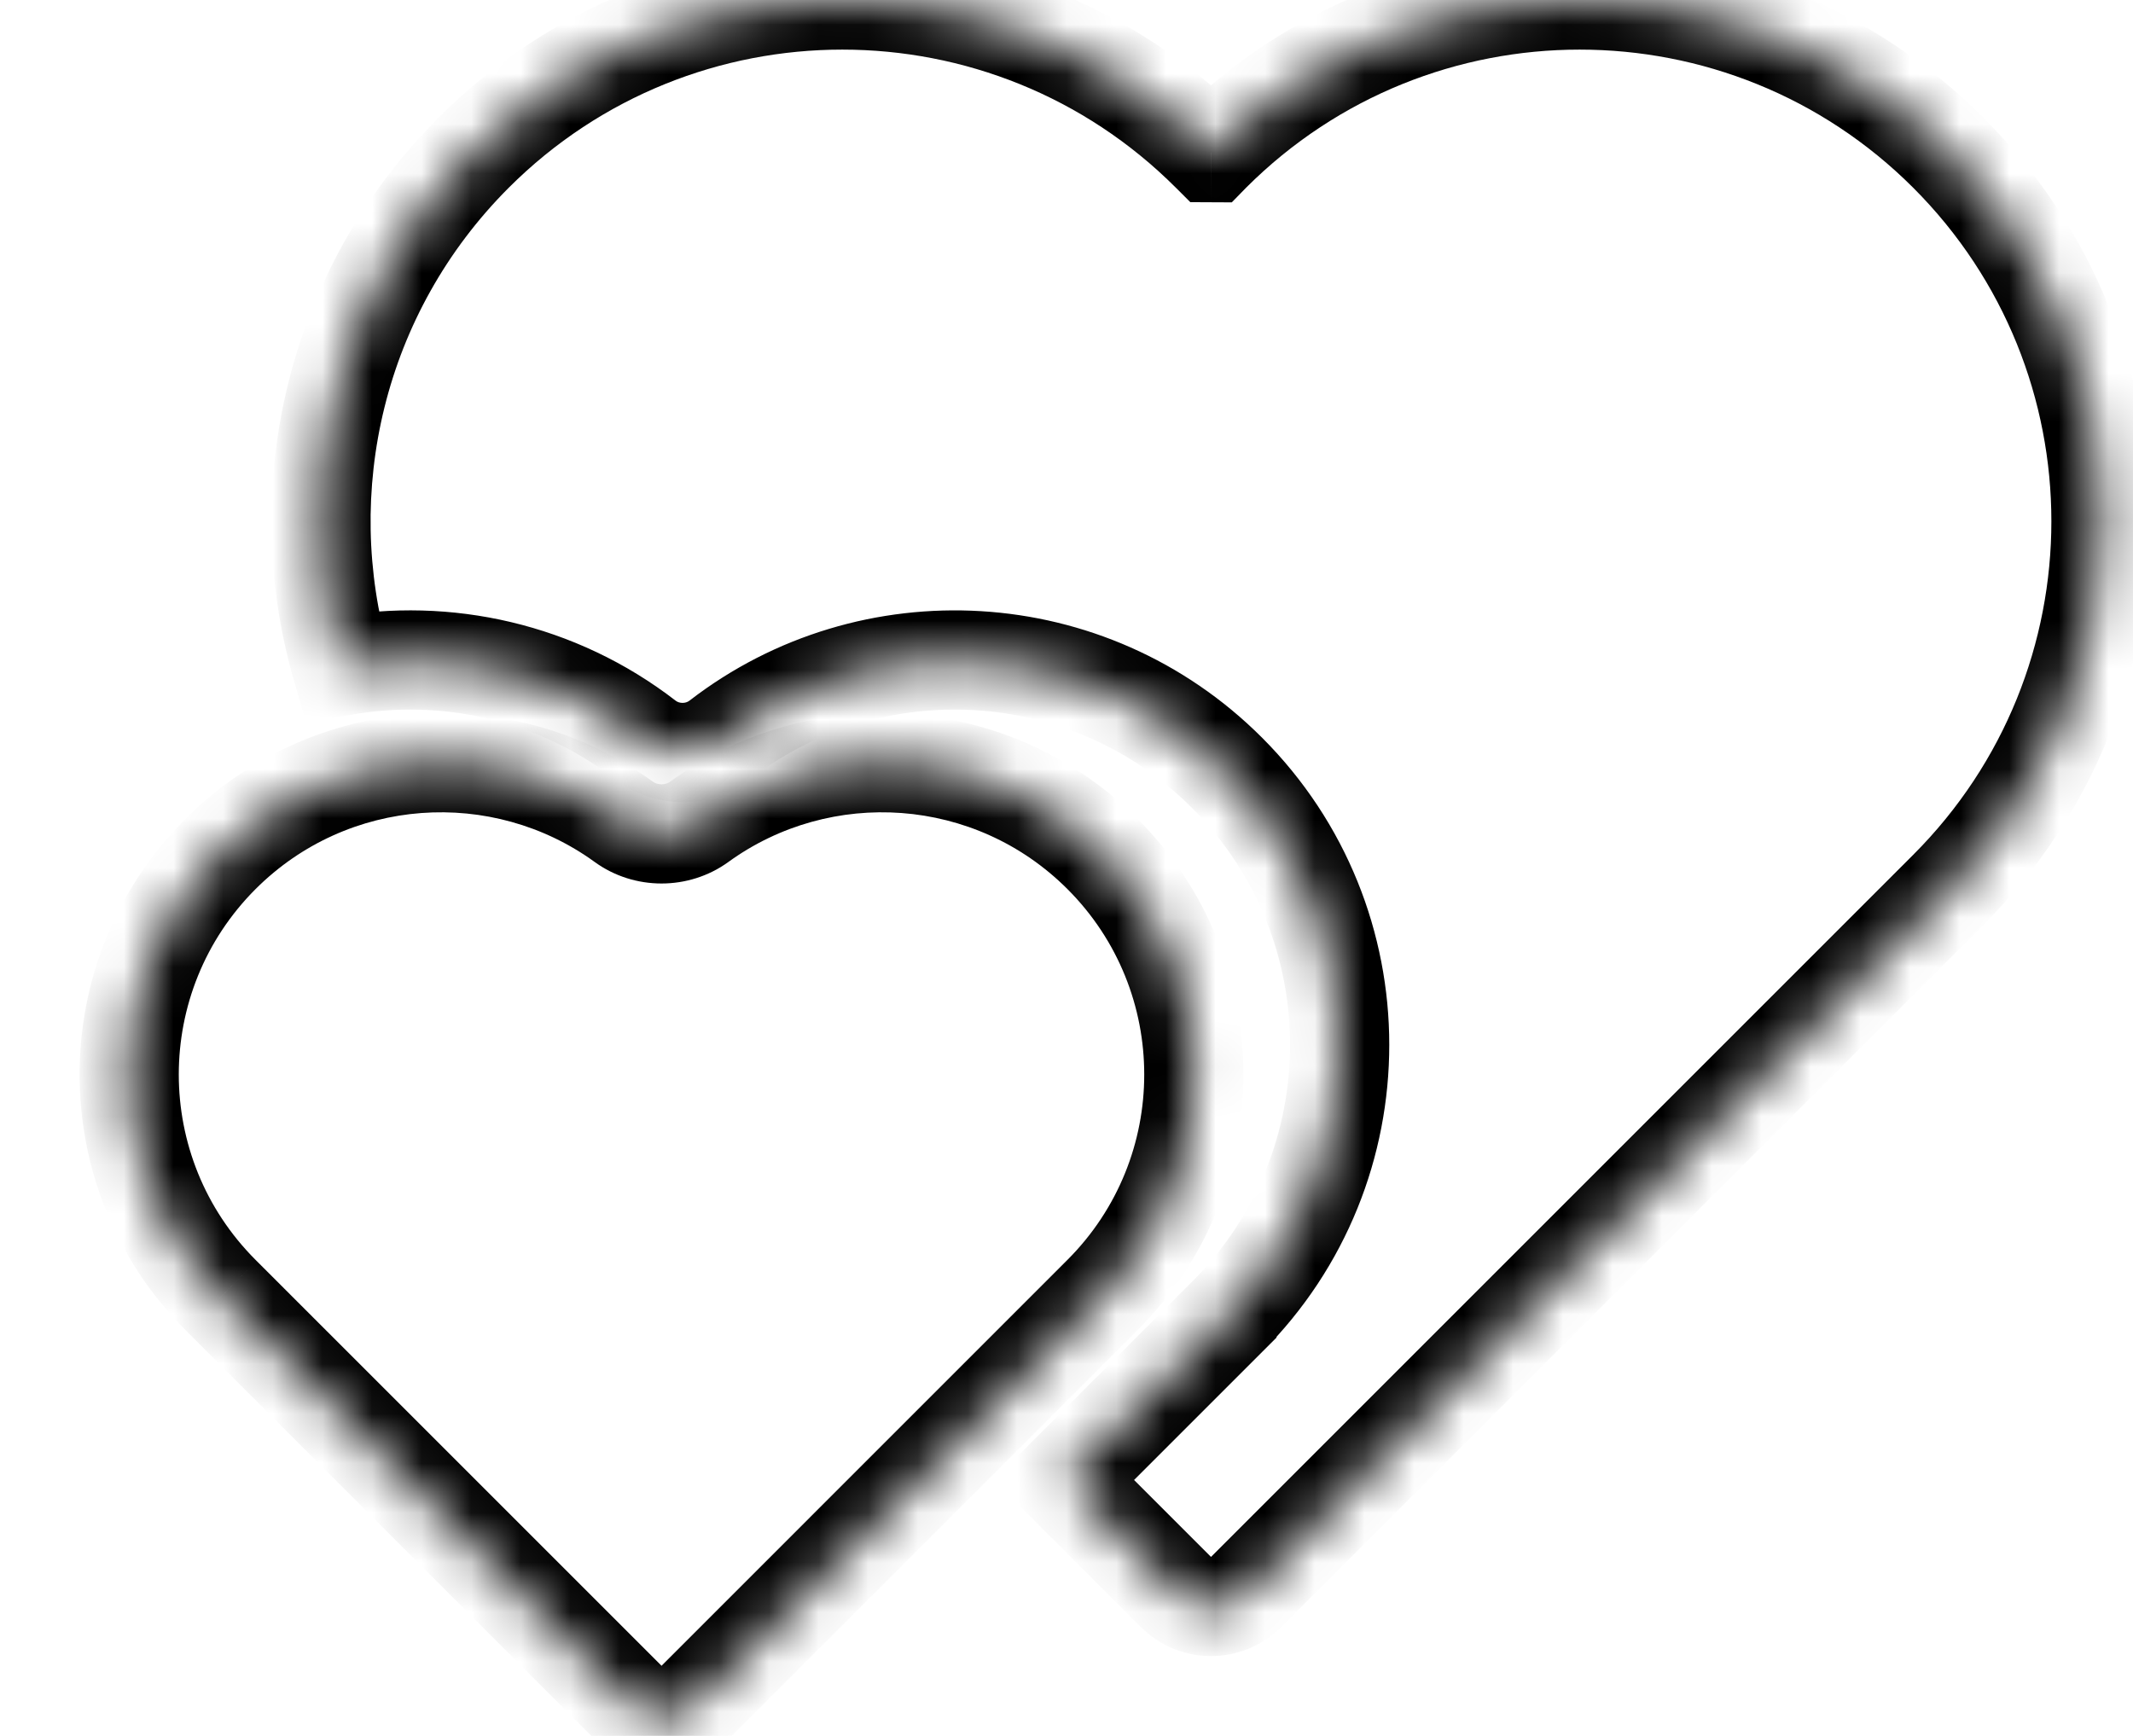 <svg width="43" height="35" viewBox="0 0 43 35" fill="none" xmlns="http://www.w3.org/2000/svg">
<mask id="path-1-inside-1" fill="white">
<path fill-rule="evenodd" clip-rule="evenodd" d="M25.12 32.098L39.259 17.959L39.276 17.942C43.38 13.838 43.38 7.183 39.276 3.078C35.172 -1.026 28.517 -1.026 24.413 3.078H24.413H24.413L24.413 3.078L24.412 3.078C20.308 -1.026 13.653 -1.026 9.549 3.078C6.746 5.881 5.857 9.874 6.883 13.431C8.993 13.049 11.231 13.545 13.009 14.919C13.446 15.256 14.073 15.256 14.51 14.919C17.554 12.568 21.943 12.788 24.734 15.579C27.765 18.61 27.765 23.523 24.734 26.554V26.554V26.554L21.448 29.84L23.706 32.098C24.096 32.489 24.729 32.489 25.12 32.098Z"/>
</mask>
<path d="M39.259 17.959L38.553 17.251L38.552 17.252L39.259 17.959ZM25.12 32.098L24.413 31.391L24.413 31.391L25.12 32.098ZM39.276 17.942L39.982 18.65L39.983 18.649L39.276 17.942ZM39.276 3.078L38.569 3.785L38.569 3.785L39.276 3.078ZM24.413 3.078V4.078H24.827L25.12 3.785L24.413 3.078ZM24.413 3.078V2.078H23.991L23.696 2.38L24.413 3.078ZM24.413 3.078L24.407 4.078L24.832 4.08L25.129 3.776L24.413 3.078ZM24.412 3.078L23.705 3.785L23.996 4.076L24.407 4.078L24.412 3.078ZM9.549 3.078L8.842 2.371L8.842 2.371L9.549 3.078ZM6.883 13.431L5.922 13.708L6.172 14.576L7.061 14.415L6.883 13.431ZM13.009 14.919L13.62 14.127L13.62 14.127L13.009 14.919ZM14.51 14.919L15.122 15.71L15.122 15.71L14.51 14.919ZM24.734 26.554L24.027 25.847L23.734 26.14V26.554H24.734ZM24.734 26.554L25.441 27.261L25.734 26.968V26.554H24.734ZM21.448 29.84L20.741 29.133L20.034 29.84L20.741 30.547L21.448 29.84ZM23.706 32.098L24.413 31.391L24.413 31.391L23.706 32.098ZM38.552 17.252L24.413 31.391L25.827 32.805L39.966 18.666L38.552 17.252ZM38.57 17.234L38.553 17.251L39.965 18.667L39.982 18.65L38.57 17.234ZM38.569 3.785C42.283 7.499 42.283 13.521 38.569 17.235L39.983 18.649C44.478 14.154 44.478 6.866 39.983 2.371L38.569 3.785ZM25.12 3.785C28.834 0.072 34.855 0.072 38.569 3.785L39.983 2.371C35.488 -2.124 28.201 -2.124 23.706 2.371L25.12 3.785ZM24.413 4.078H24.413V2.078H24.413V4.078ZM24.413 4.078H24.413V2.078H24.413V4.078ZM25.129 3.776L25.129 3.776L23.696 2.38L23.696 2.38L25.129 3.776ZM24.407 4.078L24.407 4.078L24.418 2.078L24.418 2.078L24.407 4.078ZM10.256 3.785C13.97 0.072 19.991 0.072 23.705 3.785L25.119 2.371C20.625 -2.124 13.337 -2.124 8.842 2.371L10.256 3.785ZM7.844 13.154C6.915 9.933 7.721 6.321 10.256 3.785L8.842 2.371C5.771 5.442 4.8 9.815 5.922 13.708L7.844 13.154ZM7.061 14.415C8.902 14.082 10.851 14.515 12.398 15.71L13.62 14.127C11.611 12.575 9.084 12.016 6.705 12.447L7.061 14.415ZM12.398 15.71C13.195 16.326 14.324 16.326 15.122 15.71L13.899 14.127C13.822 14.187 13.697 14.187 13.62 14.127L12.398 15.71ZM15.122 15.71C17.772 13.663 21.596 13.855 24.027 16.287L25.441 14.872C22.29 11.721 17.335 11.473 13.899 14.127L15.122 15.71ZM24.027 16.287C26.667 18.927 26.667 23.207 24.027 25.847L25.441 27.261C28.862 23.84 28.862 18.293 25.441 14.872L24.027 16.287ZM23.734 26.554V26.554H25.734V26.554H23.734ZM23.734 26.554V26.554H25.734V26.554H23.734ZM24.027 25.847L20.741 29.133L22.155 30.547L25.441 27.261L24.027 25.847ZM24.413 31.391L22.155 29.133L20.741 30.547L22.998 32.805L24.413 31.391ZM24.413 31.391H24.413L22.998 32.805C23.779 33.586 25.046 33.586 25.827 32.805L24.413 31.391Z" fill="black" mask="url(#path-1-inside-1)"/>
<mask id="path-3-inside-2" fill="white">
<path fill-rule="evenodd" clip-rule="evenodd" d="M4.468 26.132C4.46 26.125 4.453 26.117 4.445 26.11C1.99 23.654 1.99 19.674 4.445 17.219C6.661 15.004 10.118 14.787 12.576 16.57C13.023 16.895 13.648 16.895 14.095 16.57C16.553 14.787 20.011 15.004 22.226 17.219C24.681 19.674 24.681 23.654 22.226 26.11C22.226 26.11 22.226 26.11 22.226 26.11V26.11C22.226 26.11 22.226 26.11 22.226 26.11L14.043 34.293C13.652 34.683 13.019 34.683 12.629 34.293L4.468 26.132Z"/>
</mask>
<path d="M4.468 26.132L5.175 25.425L5.171 25.421L4.468 26.132ZM22.226 26.11L22.933 26.817L22.226 26.11ZM12.576 16.57L13.163 15.761L12.576 16.57ZM14.095 16.57L14.683 17.38L14.095 16.57ZM5.171 25.421C5.165 25.415 5.159 25.409 5.152 25.402L3.738 26.817C3.747 26.825 3.755 26.834 3.764 26.843L5.171 25.421ZM5.152 25.402C3.088 23.338 3.088 19.991 5.152 17.926L3.738 16.512C0.893 19.358 0.893 23.971 3.738 26.817L5.152 25.402ZM5.152 17.926C7.015 16.064 9.922 15.881 11.989 17.38L13.163 15.761C10.313 13.694 6.306 13.944 3.738 16.512L5.152 17.926ZM14.683 17.38C16.749 15.881 19.657 16.064 21.519 17.926L22.933 16.512C20.365 13.944 16.358 13.694 13.508 15.761L14.683 17.38ZM21.519 17.926C23.583 19.991 23.583 23.338 21.519 25.402L22.933 26.817C25.779 23.971 25.779 19.358 22.933 16.512L21.519 17.926ZM21.519 25.402L13.336 33.586L14.75 35L22.933 26.817L21.519 25.402ZM13.336 33.586L5.175 25.425L3.761 26.839L11.921 35L13.336 33.586ZM13.336 33.586L13.336 33.586L11.921 35C12.703 35.781 13.969 35.781 14.75 35L13.336 33.586ZM21.519 26.817C21.128 26.426 21.128 25.793 21.519 25.402L22.933 26.817C23.324 26.426 23.324 25.793 22.933 25.402L21.519 26.817ZM21.519 25.402C21.125 25.796 21.131 26.429 21.519 26.817L22.933 25.402C23.321 25.79 23.327 26.423 22.933 26.817L21.519 25.402ZM11.989 17.38C12.786 17.958 13.885 17.958 14.683 17.38L13.508 15.761C13.412 15.831 13.26 15.831 13.163 15.761L11.989 17.38Z" fill="black" mask="url(#path-3-inside-2)"/>
</svg>
